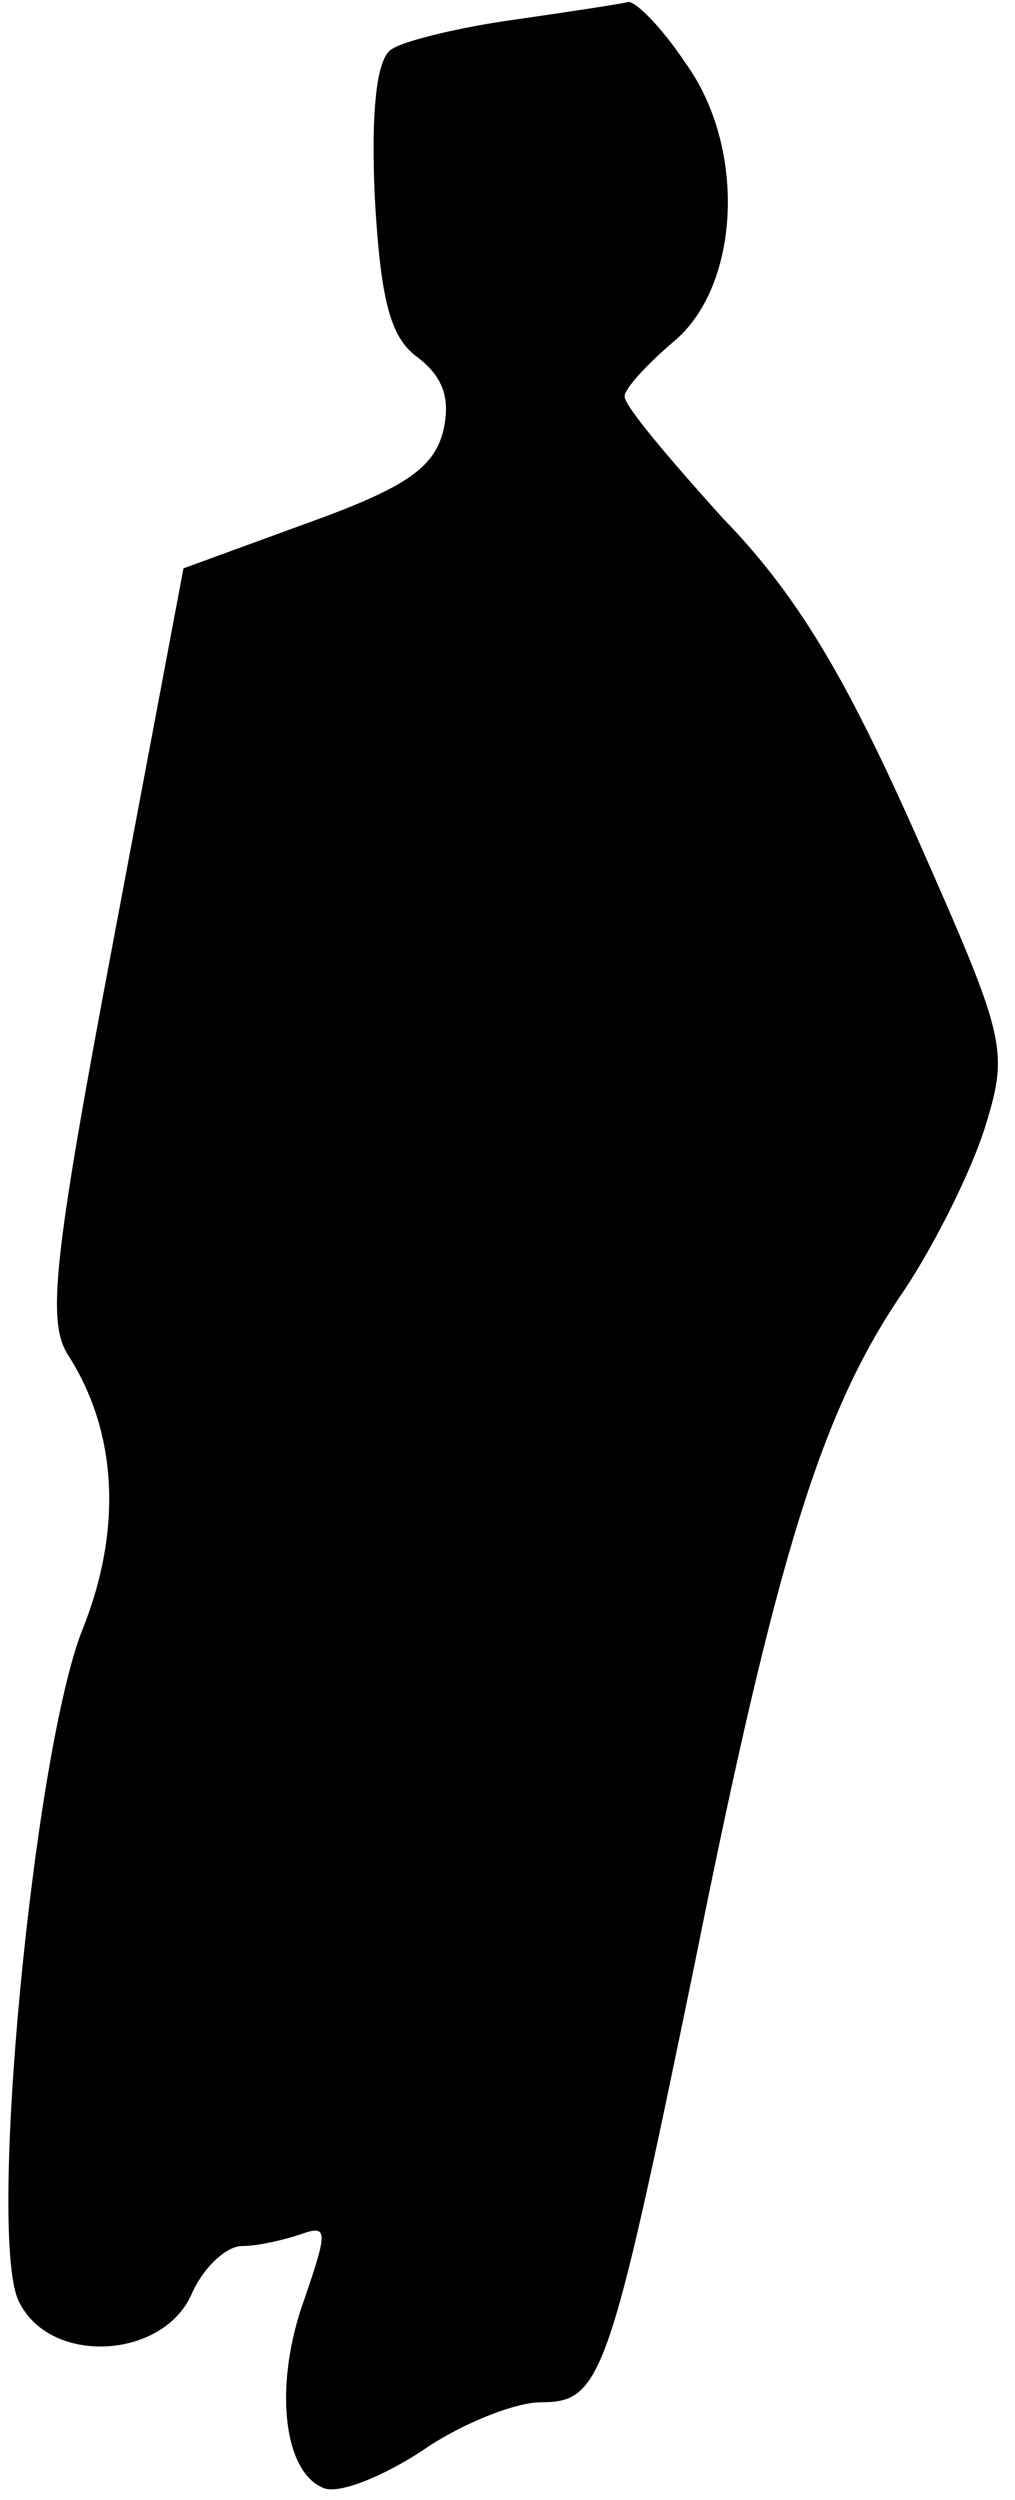 <?xml version="1.0" standalone="no"?>
<!DOCTYPE svg PUBLIC "-//W3C//DTD SVG 20010904//EN"
 "http://www.w3.org/TR/2001/REC-SVG-20010904/DTD/svg10.dtd">
<svg version="1.0" xmlns="http://www.w3.org/2000/svg"
 width="52pt" height="128pt" viewBox="0 0 52 128"
 preserveAspectRatio="xMidYMid meet">
<g transform="translate(0,128) scale(0.1,-0.1)"
fill="#000000" stroke="none">
<path fill="#000000" stroke="none" d="M264 1270 c-29 -4 -57 -11 -63 -15 -8
-4 -11 -31 -9 -76 3 -53 8 -72 22 -82 13 -10 17 -21 13 -38 -5 -19 -20 -29
-70 -47 l-63 -23 -36 -191 c-31 -164 -34 -195 -23 -212 25 -39 28 -89 7 -141
-25 -64 -49 -314 -32 -344 16 -32 73 -29 88 4 6 14 18 25 26 25 8 0 21 3 30 6
14 5 14 2 2 -33 -16 -44 -11 -89 10 -97 8 -3 30 6 50 19 20 14 48 25 61 25 31
0 35 11 79 225 42 209 65 283 107 344 16 24 35 62 42 85 12 39 10 45 -36 149
-36 81 -61 123 -99 162 -27 30 -50 57 -50 62 0 4 11 16 25 28 34 28 38 99 6
143 -12 18 -25 31 -29 31 -4 -1 -30 -5 -58 -9z"/>
</g>
</svg>
